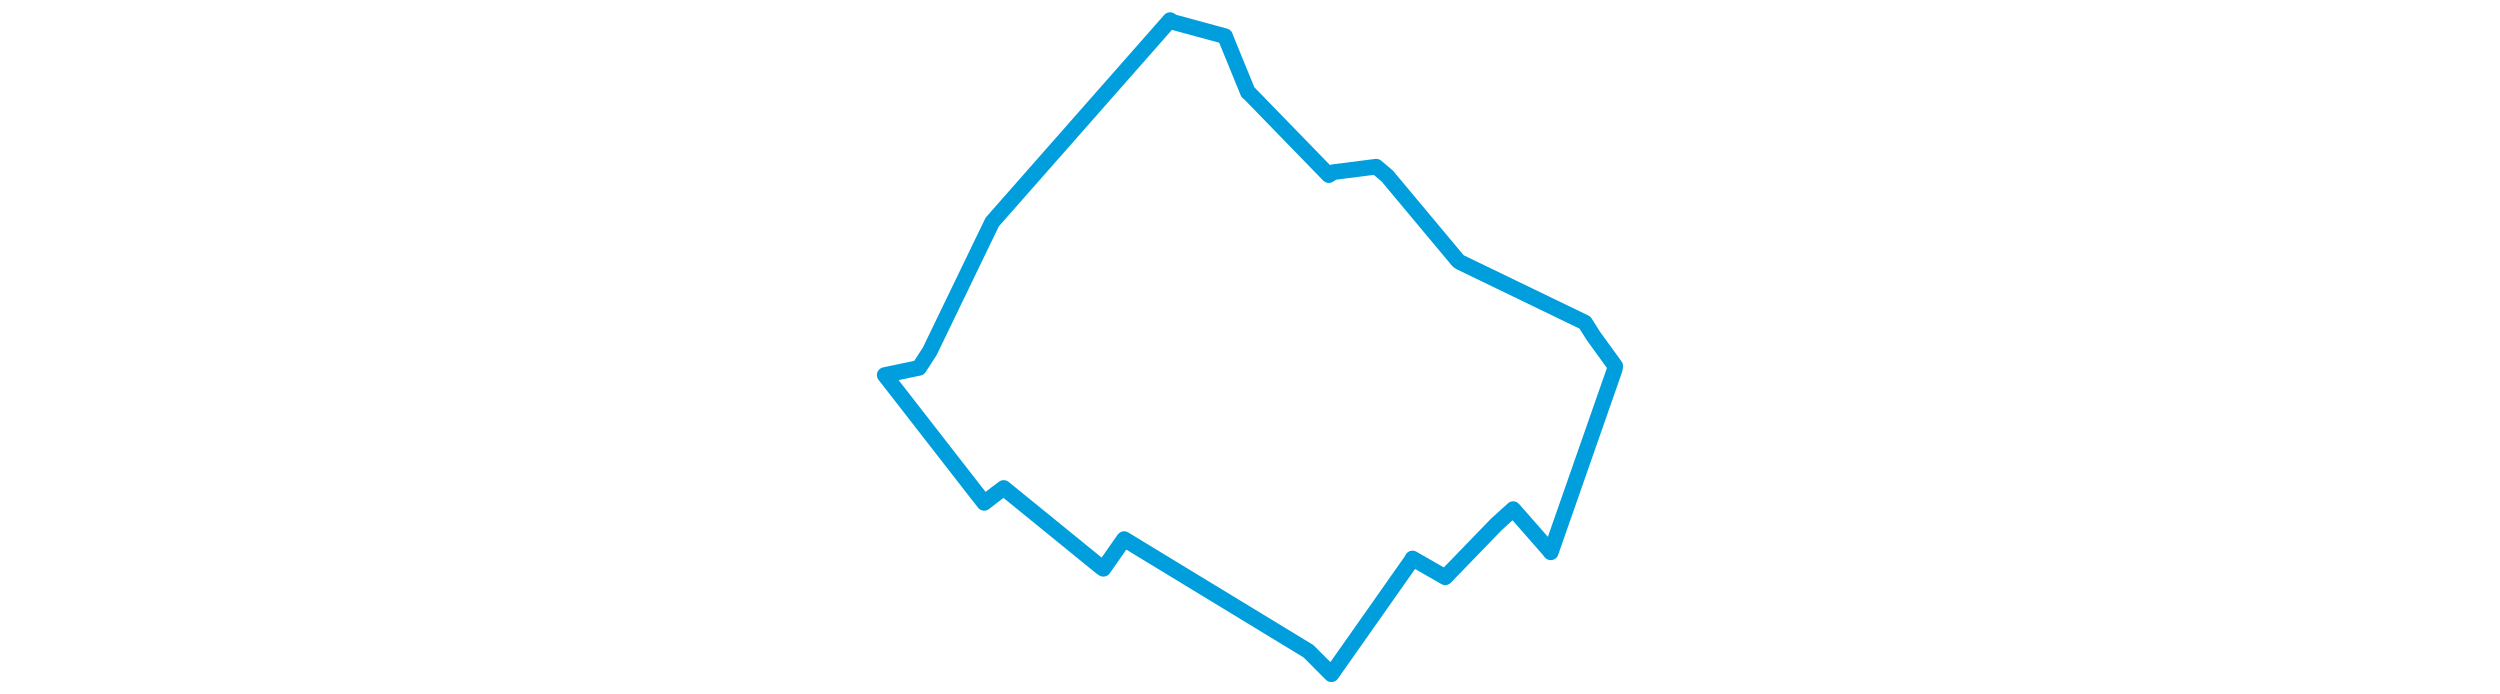 <svg viewBox="0 0 308.317 277.752" width="1000" xmlns="http://www.w3.org/2000/svg"><polygon points="8.053,150.016 44.096,196.35 47.839,201.135 52.728,197.374 55.639,195.194 94.633,226.921 95.502,227.509 103.702,215.788 103.821,215.648 177.567,260.506 186.725,269.7 218.974,223.87 219.16,223.393 230.073,229.649 232.245,230.903 252.699,209.763 259.428,203.659 273.693,219.92 274.458,220.92 300.033,147.792 300.265,146.447 291.504,134.367 288.148,129.031 238.065,104.826 237.359,104.28 209.029,70.379 204.624,66.675 187.528,68.853 185.68,70.045 153.538,36.975 153.346,36.95 144.917,16.346 144.191,14.481 123.284,8.792 122.183,8.053 51.49,88.302 51.027,88.847 26.061,140.512 21.775,147.136 8.053,150.016" stroke="#009edd" stroke-width="6.267px" fill="none" stroke-linejoin="round" vector-effect="non-scaling-stroke"></polygon></svg>